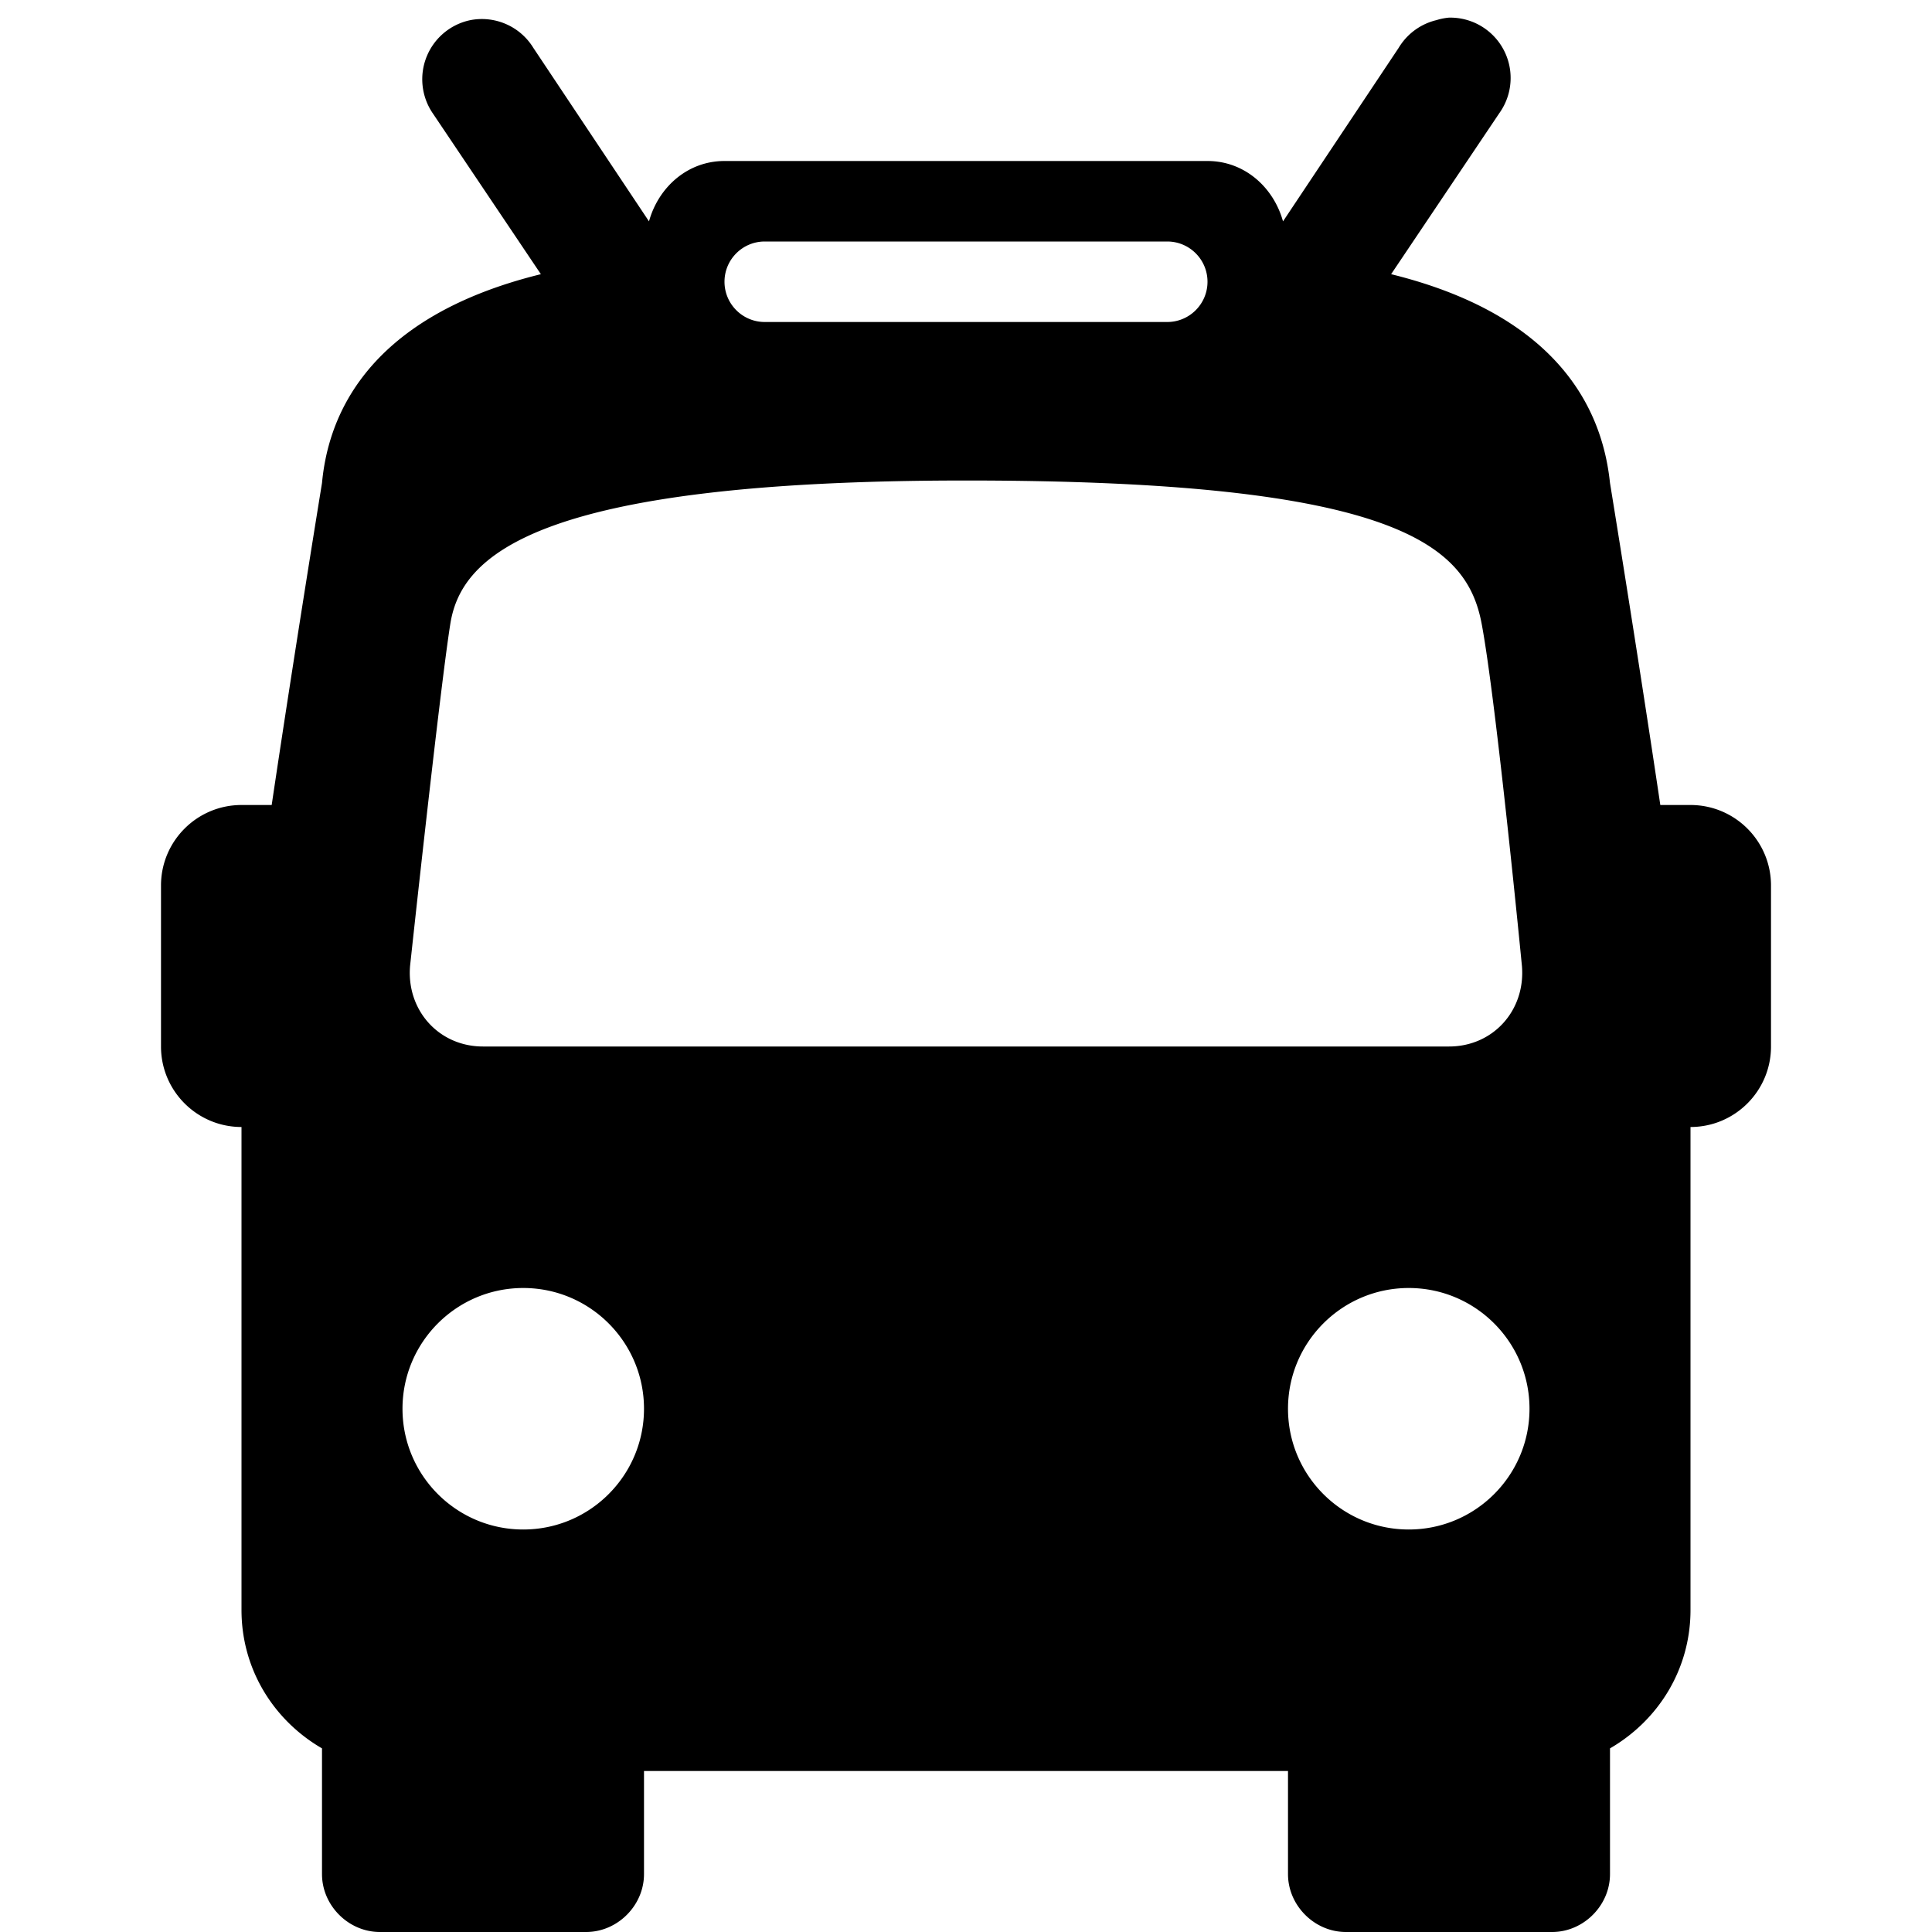 <?xml version="1.0" encoding="UTF-8"?>
<svg xmlns="http://www.w3.org/2000/svg" viewBox="0 0 24 24" enable-background="new 0 0 24 24">
    <path style="text-indent:0;text-align:start;line-height:normal;text-transform:none;block-progression:tb;-inkscape-font-specification:Bitstream Vera Sans" d="M 18 0.219 A 0.75 0.75 0 0 0 17.844 0.25 A 0.75 0.75 0 0 0 17.375 0.594 L 15.938 2.75 C 15.821 2.327 15.46 2 15 2 L 9 2 C 8.54 2 8.179 2.327 8.062 2.75 L 6.625 0.594 A 0.75 0.75 0 0 0 5.844 0.25 A 0.75 0.75 0 0 0 5.375 1.406 L 6.719 3.406 C 4.456 3.963 4.067 5.281 4 6 C 4 6 3.661 8.076 3.375 10 L 3 10 C 2.448 10 2 10.448 2 11 L 2 13 C 2 13.552 2.448 14 3 14 L 3 20 C 3 20.74 3.403 21.373 4 21.719 L 4 23.281 C 4 23.671 4.329 24 4.719 24 L 7.281 24 C 7.671 24 8 23.671 8 23.281 L 8 22 L 16 22 L 16 23.281 C 16 23.671 16.329 24 16.719 24 L 19.281 24 C 19.671 24 20 23.671 20 23.281 L 20 21.719 C 20.597 21.373 21 20.74 21 20 L 21 14 C 21.552 14 22 13.552 22 13 L 22 11 C 22 10.448 21.552 10 21 10 L 20.625 10 C 20.339 8.076 20 6 20 6 C 19.924 5.281 19.539 3.963 17.281 3.406 L 18.625 1.406 A 0.75 0.75 0 0 0 18 0.219 z M 9.5 3 L 14.5 3 C 14.776 3 15 3.224 15 3.5 C 15 3.776 14.776 4 14.5 4 L 9.5 4 C 9.224 4 9 3.776 9 3.5 C 9 3.224 9.224 3 9.5 3 z M 12 5.969 C 17.391 5.969 18.225 6.788 18.406 7.75 C 18.587 8.712 18.906 12 18.906 12 C 18.952 12.549 18.55 13 18 13 L 6 13 C 5.45 13 5.048 12.548 5.094 12 C 5.094 12 5.462 8.582 5.594 7.75 C 5.726 6.918 6.609 5.969 12 5.969 z M 6.5 16 C 7.328 16 8 16.672 8 17.5 C 8 18.328 7.328 19 6.5 19 C 5.672 19 5 18.328 5 17.5 C 5 16.672 5.672 16 6.5 16 z M 17.5 16 C 18.328 16 19 16.672 19 17.5 C 19 18.328 18.328 19 17.5 19 C 16.672 19 16 18.328 16 17.5 C 16 16.672 16.672 16 17.5 16 z" overflow="visible" enable-background="accumulate" font-family="Bitstream Vera Sans"/>
</svg>